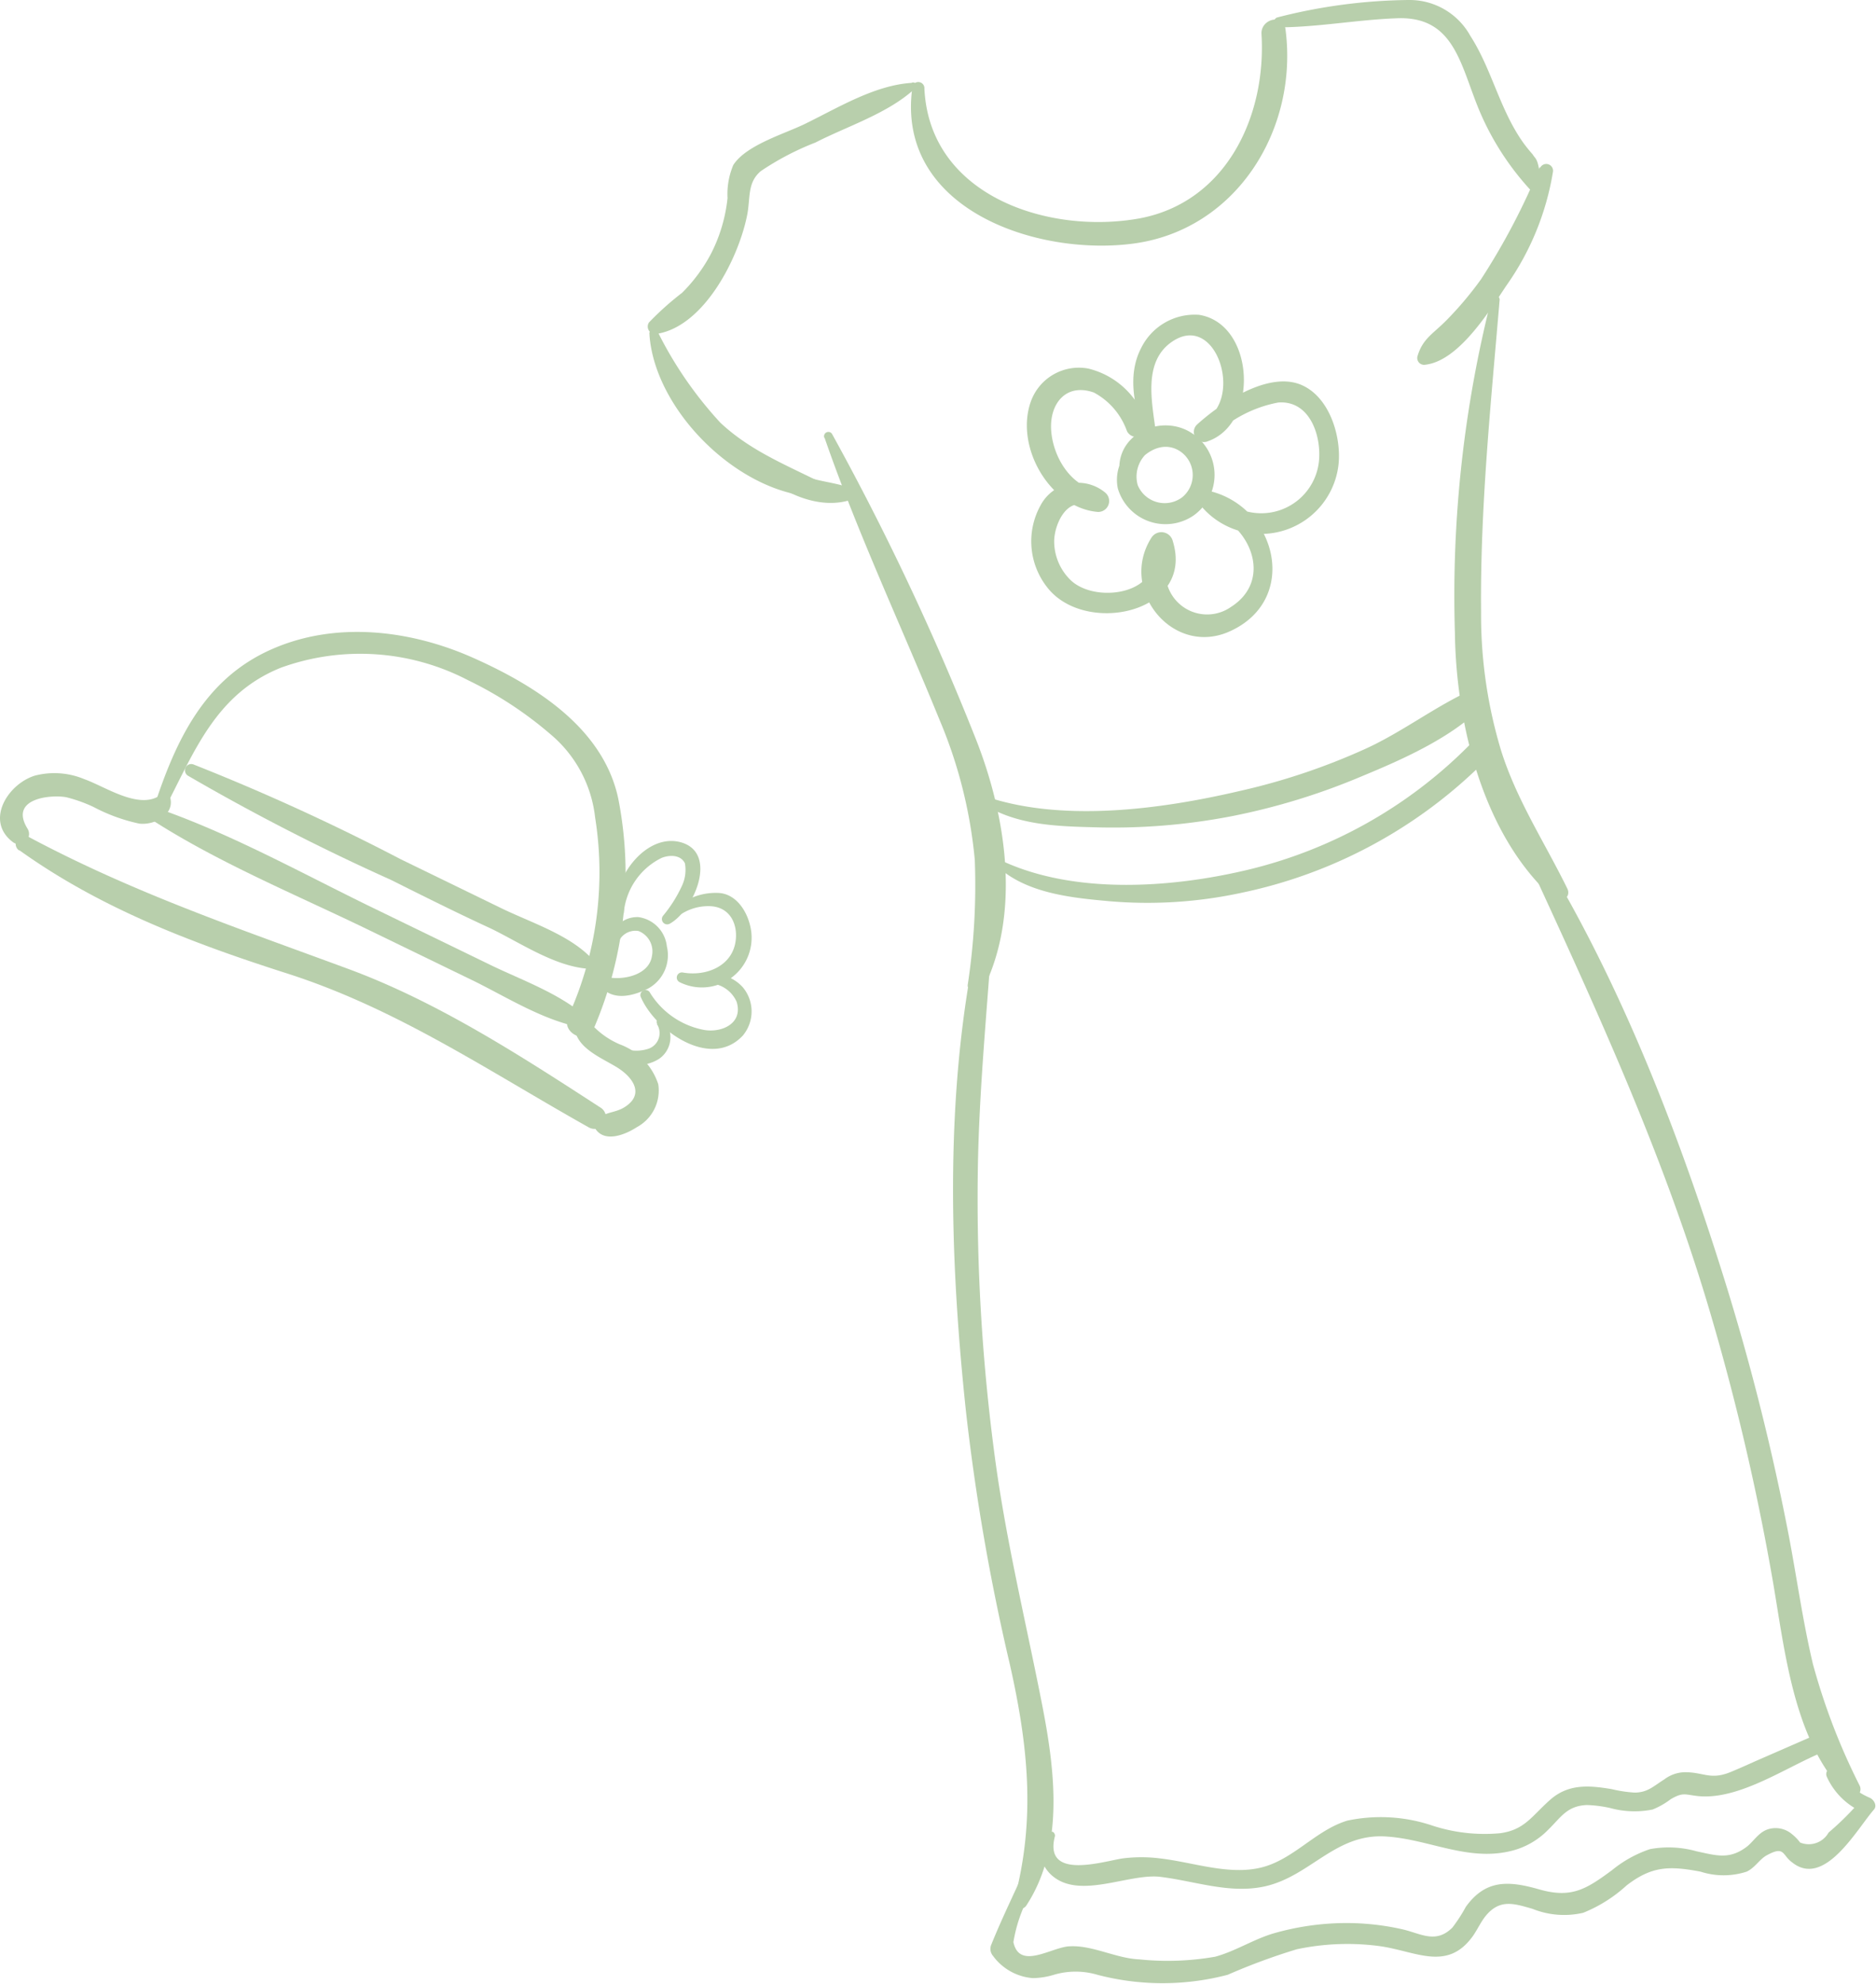 <svg xmlns="http://www.w3.org/2000/svg" viewBox="0 0 113.2 119.66"><defs><style>.cls-1{fill:#b8cfac;}</style></defs><title>Asset 1</title><g id="Layer_2" data-name="Layer 2"><g id="_1" data-name="1"><path class="cls-1" d="M55.05,5.29c-1,7.31,7.49,10.19,13.36,9.4,6.21-.84,9.94-6.89,9.16-12.91-.12-1-1.51-.64-1.45.28C76.42,7,74,12.18,68.78,13.17c-5.48,1-12.69-1.33-13-7.82a.37.37,0,0,0-.74-.06Z"/><path class="cls-1" d="M55,5c-2.21.14-4.42,1.49-6.38,2.45-1.25.62-3.58,1.28-4.37,2.5a4.49,4.49,0,0,0-.35,2,9.52,9.52,0,0,1-1,3.36,9.75,9.75,0,0,1-1.74,2.35,17.87,17.87,0,0,0-2,1.79.45.45,0,0,0,.46.69c2.91-.45,5-4.68,5.48-7.25.18-1,0-1.89.81-2.57a16.58,16.58,0,0,1,3.29-1.72c1.95-1,4.37-1.75,6-3.25A.18.18,0,0,0,55,5Z"/><path class="cls-1" d="M39.19,20.2c.33,4.62,5.45,9.63,10.09,9.77a.47.47,0,0,0,.19-.9c-2.12-1.06-4.23-1.91-6-3.57A23.48,23.48,0,0,1,39.68,20a.26.26,0,0,0-.49.16Z"/><path class="cls-1" d="M93,11.41c-.09-.51-.06-1.57-.4-1.93a1.77,1.77,0,0,1-.12-.17q-.32-.36-.6-.75c-1.4-2-1.87-4.4-3.16-6.4A4.19,4.19,0,0,0,85,0a33,33,0,0,0-7.92,1.05c-.29.08-.3.6,0,.6,2.44,0,4.85-.47,7.28-.55C87.81,1,88.13,4,89.3,6.75a16.58,16.58,0,0,0,3.85,5.52Z"/><path class="cls-1" d="M92.91,10.09a40.93,40.93,0,0,1-3.54,6.75,20.8,20.8,0,0,1-2.1,2.49c-.81.82-1.43,1.1-1.74,2.17A.41.41,0,0,0,86,22c2-.22,3.83-3.17,4.88-4.75a16.48,16.48,0,0,0,2.83-6.9.41.41,0,0,0-.77-.24Z"/><path class="cls-1" d="M90,18a72.75,72.75,0,0,0-2.21,20.16c.07,5.5,1.7,12.22,5.92,16,.42.38,1.14,0,.86-.57-1.37-2.79-3.06-5.34-4-8.34a28.24,28.24,0,0,1-1.2-8.32c-.06-6.33.59-12.56,1.12-18.85,0-.28-.42-.39-.5-.11Z"/><path class="cls-1" d="M49.75,26.39c2,5.78,4.61,11.31,6.93,17a28.35,28.35,0,0,1,2.14,8.48,39.88,39.88,0,0,1-.43,7.56c0,.46.67.76.9.31,2.34-4.61,1.43-10.49-.39-15.12a160.26,160.26,0,0,0-8.68-18.42.26.26,0,0,0-.47.23Z"/><path class="cls-1" d="M51.3,29.43c-.83-.3-1.71-.37-2.56-.64s-1.67-.57-2.49-.9a.36.36,0,0,0-.38.57c1.32,1.29,3.52,2.27,5.37,1.72a.39.39,0,0,0,.06-.75Z"/><path class="cls-1" d="M59.54,54.19c-2.6,9.89-2.33,20.79-1.26,30.88a129.78,129.78,0,0,0,2.65,15.3c1.1,4.88,1.58,9.32.28,14.2-.11.43.46.77.72.37,2.36-3.6,1.7-8.35.91-12.33-1-5.07-2.21-10-2.87-15.18A117.13,117.13,0,0,1,59,70.79c.07-5.52.69-11,1-16.5,0-.26-.39-.37-.46-.1Z"/><path class="cls-1" d="M90.91,49.1c4.58,10,9.25,19.7,12.34,30.27a144.62,144.62,0,0,1,3.67,15.69c.77,4.32,1.23,9.89,4.48,13.18a.49.49,0,0,0,.81-.54,38.63,38.63,0,0,1-2.82-7.34c-.59-2.49-.94-5-1.42-7.56a142.29,142.29,0,0,0-3.92-15.63c-3.06-9.8-7-19.8-12.73-28.35-.16-.24-.53,0-.41.28Z"/><path class="cls-1" d="M62.13,112.12c-.76,1.75-1.62,3.45-2.33,5.22a.65.65,0,0,0,.12.64,3.29,3.29,0,0,0,2.4,1.34,4.55,4.55,0,0,0,1.27-.2,4.61,4.61,0,0,1,2.63,0,15.51,15.51,0,0,0,7.86,0,37.81,37.81,0,0,1,4.17-1.54,14.73,14.73,0,0,1,5-.19c2.2.31,4.07,1.55,5.62-.6.29-.41.49-.88.81-1.26.85-1,1.7-.7,2.79-.39a5.1,5.1,0,0,0,3.06.24,8.66,8.66,0,0,0,2.62-1.65c1.54-1.19,2.61-1.18,4.47-.83a4.52,4.52,0,0,0,2.77,0c.52-.24.78-.76,1.24-1,1.07-.58.9,0,1.51.44,1.95,1.56,3.9-2,4.93-3.18.22-.24,0-.6-.23-.71a4.44,4.44,0,0,1-2-1.69c-.24-.35-.78,0-.61.41a4.23,4.23,0,0,0,2.26,2.18l-.15-.81a17.46,17.46,0,0,1-2,2,1.37,1.37,0,0,1-1.72.6,2.79,2.79,0,0,0-.51-.52,1.52,1.52,0,0,0-1.45-.27c-.52.18-.79.64-1.2,1-1.08.85-1.87.58-3.09.32a6.21,6.21,0,0,0-2.81-.13,7.26,7.26,0,0,0-2.29,1.27c-1.56,1.15-2.45,1.72-4.42,1.15-1.8-.51-3.2-.61-4.4,1.06a9.55,9.55,0,0,1-.81,1.25c-1,1-1.91.36-3,.11a15.29,15.29,0,0,0-3.63-.38,16,16,0,0,0-4.19.63c-1.2.36-2.3,1.08-3.5,1.4a16.6,16.6,0,0,1-4.57.16c-1.4-.06-2.8-.85-4.16-.79-1.07,0-3.07,1.49-3.44-.25a8.9,8.9,0,0,1,.76-2.42c.23-.82.46-1.63.72-2.44a.3.3,0,0,0-.56-.19Z"/><path class="cls-1" d="M59.16,48.38c2,1.38,4.5,1.46,6.83,1.52a37.63,37.63,0,0,0,8.4-.68,39.89,39.89,0,0,0,7.77-2.39c2.42-1,5.42-2.32,7.29-4.22a.58.58,0,0,0-.64-1c-2.21,1-4.18,2.54-6.42,3.56a39.17,39.17,0,0,1-7.66,2.56C70,48.83,64,49.63,59.35,48a.21.21,0,0,0-.19.37Z"/><path class="cls-1" d="M60.06,52.15c1.76,1.72,4.52,2,6.87,2.21a26.86,26.86,0,0,0,8-.51A29.17,29.17,0,0,0,89.51,46c.63-.62-.27-1.66-.9-1a28,28,0,0,1-13.33,7.47c-4.62,1.1-10.57,1.52-15-.63-.22-.11-.43.22-.26.39Z"/><path class="cls-1" d="M70.52,26.46a2.55,2.55,0,0,0-3.07,3A3,3,0,0,0,72,31.11a3,3,0,0,0-.11-5c-1.74-1.12-4.36-.05-4.35,2.13a.41.41,0,0,0,.78.17c.51-1,1.72-1.9,2.84-1.22A1.73,1.73,0,0,1,71.33,30a1.76,1.76,0,0,1-2.68-.74,1.91,1.91,0,0,1,1.78-2.42c.21,0,.32-.33.09-.39Z"/><path class="cls-1" d="M69.77,26.29c-.2-1.8-.87-4.34.87-5.62,2.82-2.07,4.57,3.8,1.72,4.83l.67,1a7.65,7.65,0,0,1,4.1-2.22c1.82-.14,2.56,1.82,2.47,3.38a3.5,3.5,0,0,1-6.07,2.17c-.22.31-.43.63-.65,1,2.52.74,4,4.12,1.4,5.78a2.51,2.51,0,0,1-3.56-3.4l-1.27-.26c.94,2.84-3.28,3.53-4.84,2.05a3.27,3.27,0,0,1-1-2.34c0-1.13.94-3.07,2.41-1.86.14-.4.28-.8.41-1.19-1.76-.15-2.88-2-3-3.63s.9-2.9,2.58-2.3A4.24,4.24,0,0,1,68,26a.64.64,0,0,0,1.15-.57,4.89,4.89,0,0,0-3.49-3.2,3.08,3.08,0,0,0-3.42,1.89c-1.07,2.75,1.09,6.51,4,6.76a.66.66,0,0,0,.42-1.19,2.56,2.56,0,0,0-3.87.79,4.48,4.48,0,0,0,.37,4.91c2.26,3,8.94,1.6,7.61-2.74a.71.71,0,0,0-1.27-.25c-2.06,3.17,1.31,7.34,4.82,5.63,4-1.91,2.75-7.22-1.1-8.35a.6.6,0,0,0-.65.95A4.71,4.71,0,0,0,80.77,28c.17-1.68-.54-4.05-2.24-4.78-2-.86-4.88,1.1-6.3,2.39a.61.61,0,0,0,.67,1c3.1-1.1,2.81-7.09-.55-7.62a3.6,3.6,0,0,0-3.49,2c-.9,1.72-.37,3.81.32,5.5.14.35.62.13.59-.19Z"/><path class="cls-1" d="M63.4,110.53c-1,.63-.7,2,.16,2.67,1.65,1.32,4.47-.15,6.35,0,2.14.24,4.27,1.07,6.44.58,2.75-.63,4.25-3.22,7.31-3,2.51.16,4.83,1.47,7.39.9a4.67,4.67,0,0,0,2.39-1.33c.75-.73,1.11-1.42,2.31-1.47a7.46,7.46,0,0,1,1.41.18,5.54,5.54,0,0,0,2.56.09,4.67,4.67,0,0,0,1.09-.62c.72-.42.84-.29,1.56-.2,2.41.3,5.19-1.59,7.34-2.52.69-.31.17-1.35-.52-1l-3.3,1.44c-.49.22-1,.45-1.49.65-1.2.48-1.59,0-2.73,0a2.11,2.11,0,0,0-1.24.43c-.67.42-1,.79-1.79.8a8,8,0,0,1-1.39-.21c-1.38-.23-2.62-.33-3.73.66s-1.53,1.8-3,2a10.16,10.16,0,0,1-4.06-.45,9.75,9.75,0,0,0-5.16-.31c-1.92.58-3.24,2.35-5.2,2.83S72,112.33,70,112.1a9,9,0,0,0-2.26,0c-1.19.18-4.8,1.35-4.08-1.36,0-.14-.11-.31-.26-.23Z"/><path class="cls-1" d="M9.89,48.88c1.83-3.5,3.09-7,7.05-8.6a14.06,14.06,0,0,1,11.3.75,22.84,22.84,0,0,1,5,3.28,7.64,7.64,0,0,1,2.67,5,21,21,0,0,1-1.62,12c-.46,1,1.11,1.76,1.53.75A23.57,23.57,0,0,0,37.3,48.14c-.92-4.24-5-6.79-8.75-8.46s-8.31-2.26-12.26-.47-5.68,5.42-7,9.48c-.11.35.43.49.58.19Z"/><path class="cls-1" d="M9.84,47.83C8.57,49,6.4,47.46,5.09,47a4.68,4.68,0,0,0-3-.21c-1.64.52-3,2.73-1.32,4a.61.61,0,0,0,.9-.79C.5,48.13,3.12,47.92,4,48.09a8.77,8.77,0,0,1,1.65.59,10.63,10.63,0,0,0,2.75,1c1,.12,2.3-.64,1.8-1.77a.2.2,0,0,0-.34-.06Z"/><path class="cls-1" d="M35.1,61.19h0a.49.49,0,0,0-.41.38c-.24,1.52,1.49,2.17,2.52,2.8s1.7,1.67.45,2.43c-.62.38-1.3.24-1.72.88a.42.42,0,0,0,0,.43c.57.83,1.8.33,2.49-.12a2.51,2.51,0,0,0,1.29-2.59A3.83,3.83,0,0,0,37.41,63a4.88,4.88,0,0,1-1.73-1.23c-.13-.18-.28-.58-.58-.53Z"/><path class="cls-1" d="M35.3,61.28c-1.62-1.39-3.82-2.16-5.72-3.08l-6.71-3.26c-4.34-2.09-8.66-4.53-13.21-6.13a.41.41,0,0,0-.36.73c4.07,2.59,8.66,4.47,13,6.58l6.39,3.1c2,1,4.1,2.31,6.29,2.74a.4.4,0,0,0,.33-.68Z"/><path class="cls-1" d="M35.79,57.91c-1.36-1.52-3.8-2.27-5.61-3.16l-6-2.92a131.72,131.72,0,0,0-12.51-5.72.38.38,0,0,0-.33.68,131.88,131.88,0,0,0,12.24,6.28c2,1,4,2,6,2.92,1.81.87,3.93,2.34,6,2.45a.31.31,0,0,0,.26-.53Z"/><path class="cls-1" d="M37.31,56.84a1.11,1.11,0,0,1,1.22-.68,1.32,1.32,0,0,1,.81,1.5c-.16,1.14-1.71,1.49-2.69,1.28-.3-.06-.6.33-.39.58.73.86,1.9.57,2.81.13a2.29,2.29,0,0,0,1.17-2.56,2,2,0,0,0-1.72-1.77,1.67,1.67,0,0,0-1.71,1.36.27.27,0,0,0,.5.16Z"/><path class="cls-1" d="M37.64,55.05a4.11,4.11,0,0,1,2.28-3.3c.44-.18,1.15-.22,1.41.33a2.26,2.26,0,0,1-.17,1.33A8.08,8.08,0,0,1,40,55.25a.32.32,0,0,0,.41.47c1.45-.79,3-4.33.61-4.93-2.13-.52-4.15,2.34-3.81,4.23,0,.23.41.3.44,0Z"/><path class="cls-1" d="M40.64,55.51a3,3,0,0,1,2.13-.85c1.22,0,1.73,1,1.63,2-.15,1.61-1.79,2.26-3.21,2a.31.31,0,0,0-.19.58,3,3,0,0,0,4.27-3.38c-.23-1-.93-2-2-2a3.63,3.63,0,0,0-2.94,1.38c-.14.2.19.4.35.23Z"/><path class="cls-1" d="M42.07,59.43a1.88,1.88,0,0,1,2.38,1c.4,1.31-.9,1.87-1.94,1.7a4.89,4.89,0,0,1-3.32-2.3.31.31,0,0,0-.54.27c.82,2,4.2,4.47,6.17,2.37a2.27,2.27,0,0,0,0-2.92A2.45,2.45,0,0,0,41.93,59a.22.22,0,0,0,.14.41Z"/><path class="cls-1" d="M39.63,61.76a1,1,0,0,1-.6,1.53A2.3,2.3,0,0,1,37.14,63c-.33-.19-.66.32-.37.55a2.44,2.44,0,0,0,3,.32A1.58,1.58,0,0,0,40,61.46a.23.23,0,0,0-.34.3Z"/><path class="cls-1" d="M1.16,51.28c4.94,3.54,10.5,5.63,16.23,7.46C24,60.87,29.48,64.61,35.52,68a.69.69,0,0,0,.7-1.2C31.41,63.68,26.4,60.43,21,58.44c-6.69-2.47-13-4.6-19.35-8a.5.5,0,0,0-.5.86Z"/></g></g></svg>